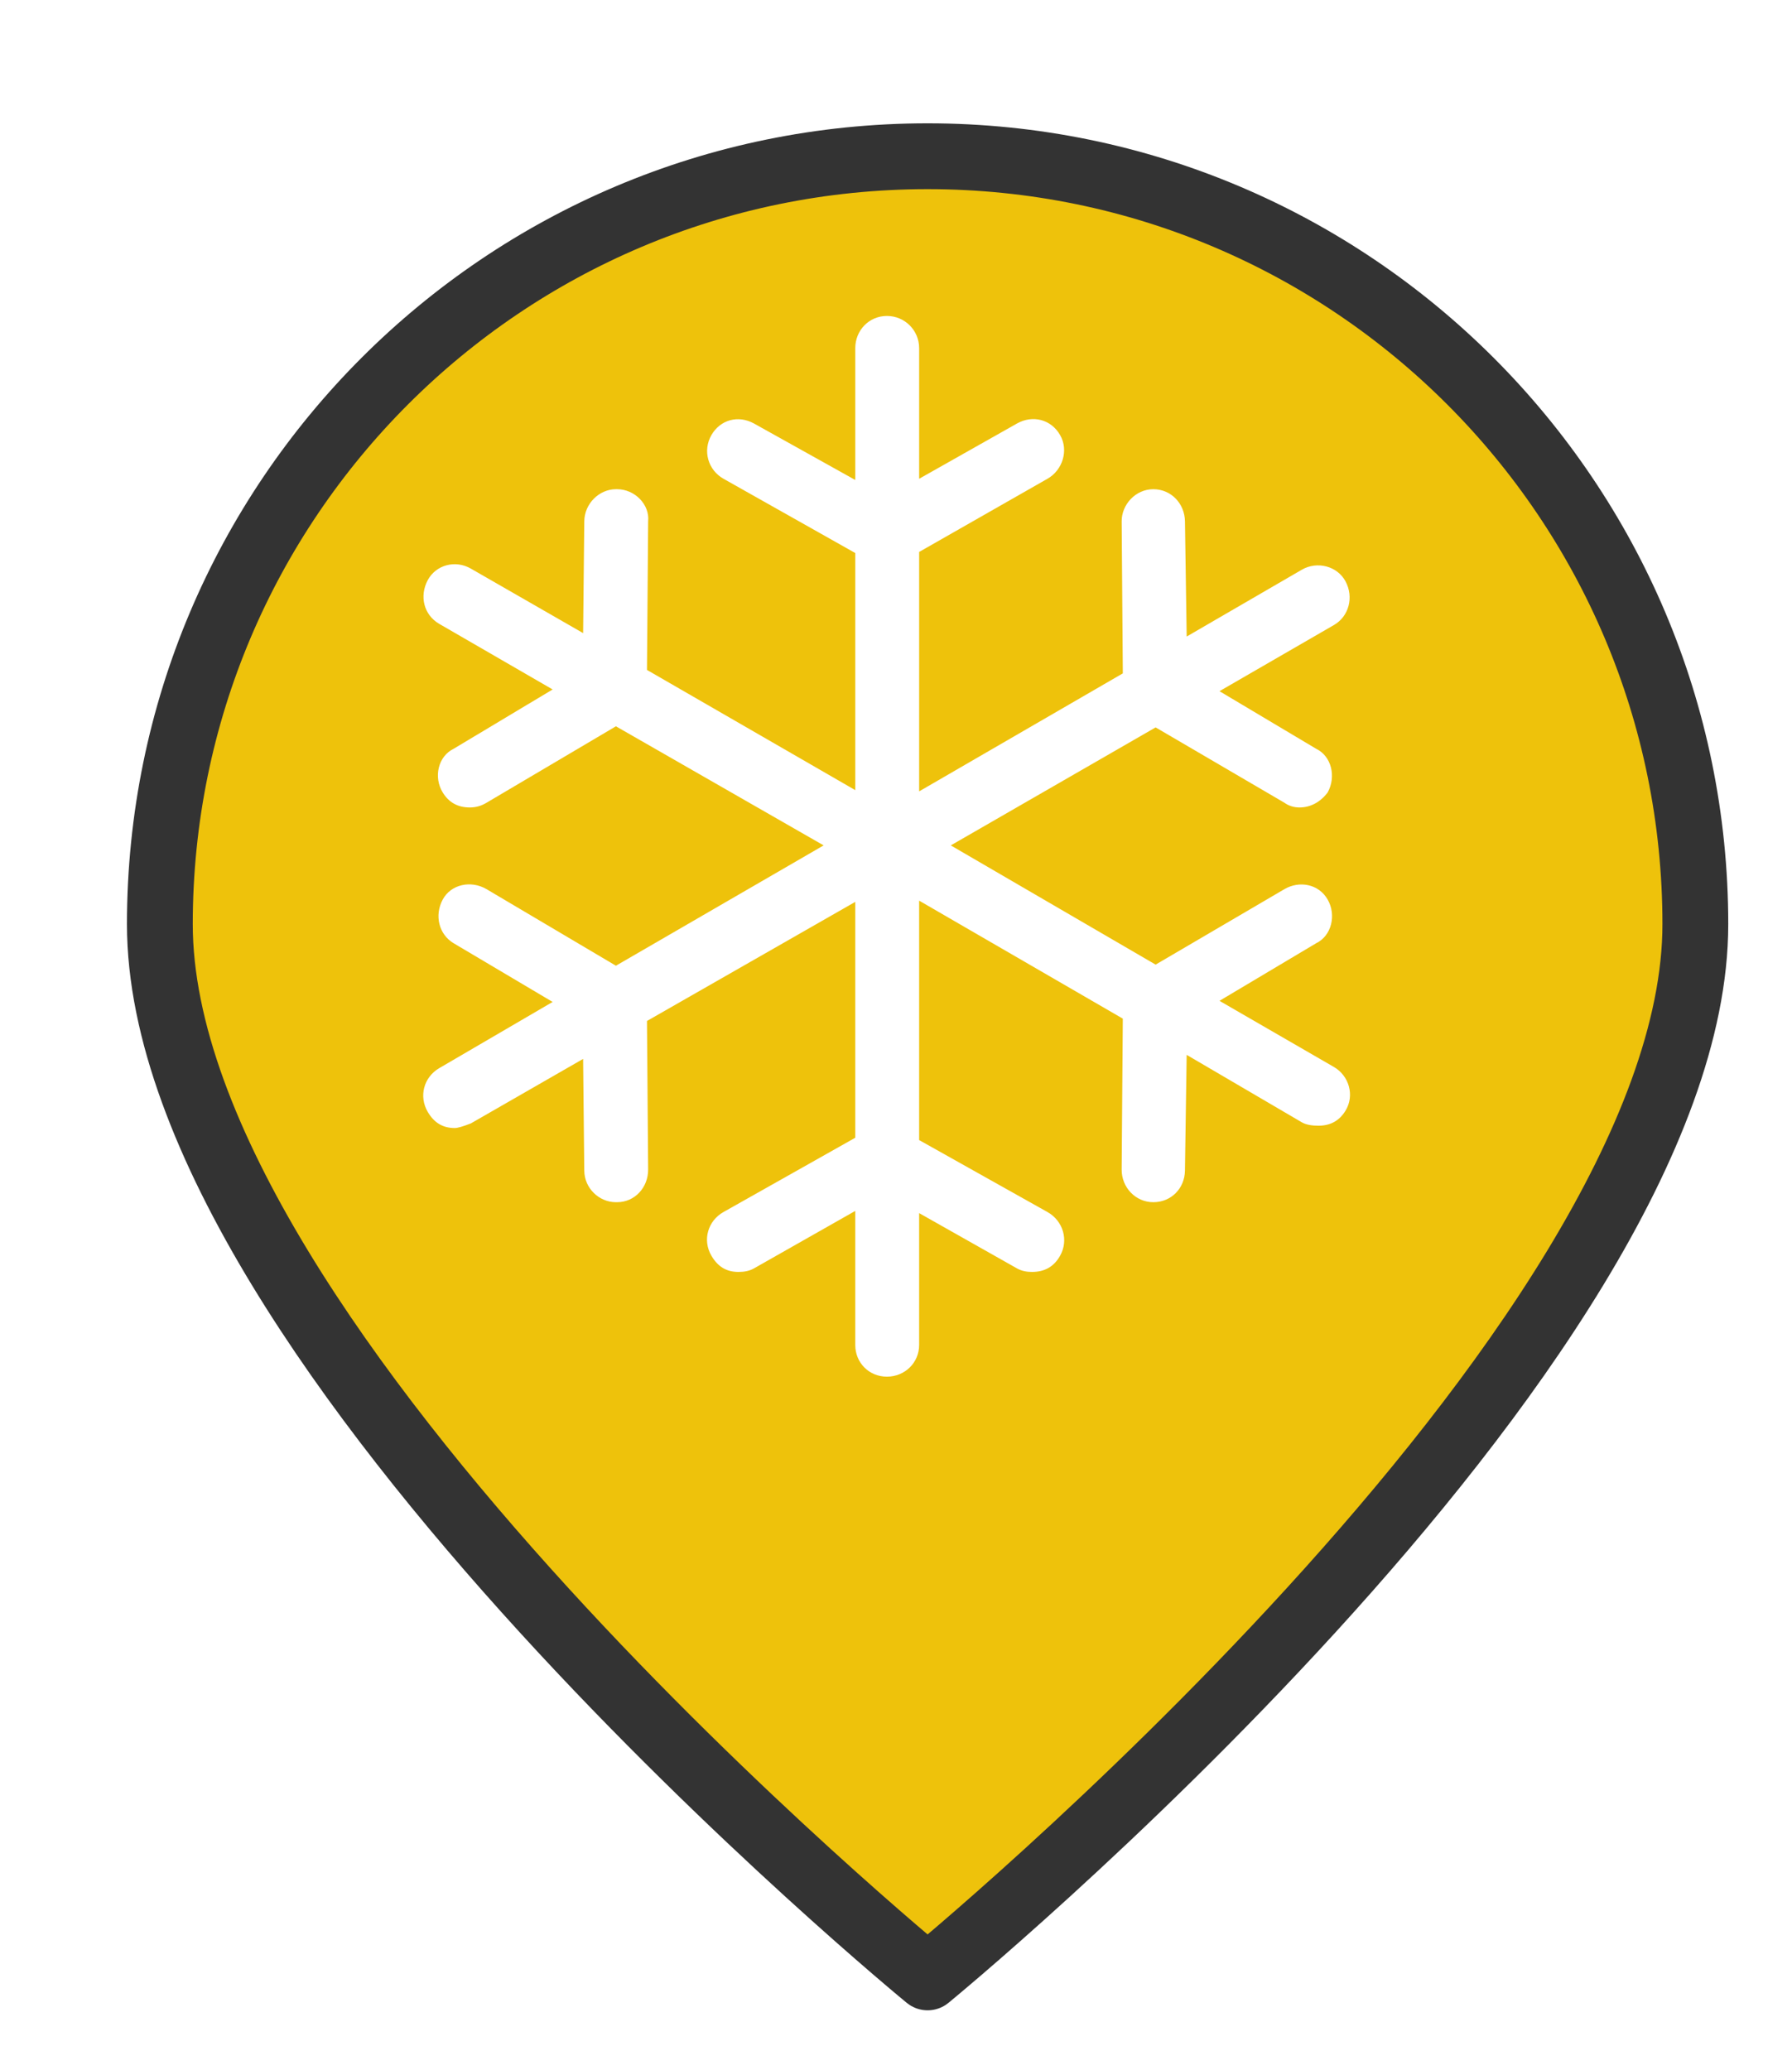 <?xml version="1.0" encoding="UTF-8" standalone="no"?>
<svg
   xmlns:dc="http://purl.org/dc/elements/1.1/"
   xmlns:cc="http://creativecommons.org/ns#"
   xmlns:rdf="http://www.w3.org/1999/02/22-rdf-syntax-ns#"
   xmlns:svg="http://www.w3.org/2000/svg"
   xmlns="http://www.w3.org/2000/svg"
   xmlns:xlink="http://www.w3.org/1999/xlink"
   xmlns:sodipodi="http://sodipodi.sourceforge.net/DTD/sodipodi-0.dtd"
   xmlns:inkscape="http://www.inkscape.org/namespaces/inkscape"
   version="1.1"
   viewBox="100 133 53.25 61.5"
   width="71"
   height="82"
   id="svg5325"
   sodipodi:docname="snow_medium.svg"
   inkscape:export-filename="/home/mognom/Git/orion/ngsi-datamodel2poi-operator/src/images/alerts/weather/snow_medium.png"
   inkscape:export-xdpi="134.3662"
   inkscape:export-ydpi="134.3662"
   inkscape:version="0.91 r13725">
  <sodipodi:namedview
     pagecolor="#ffffff"
     bordercolor="#666666"
     borderopacity="1"
     objecttolerance="10"
     gridtolerance="10"
     guidetolerance="10"
     inkscape:pageopacity="0"
     inkscape:pageshadow="2"
     inkscape:window-width="1920"
     inkscape:window-height="1056"
     id="namedview5327"
     showgrid="false"
     units="px"
     fit-margin-top="0"
     fit-margin-left="0"
     fit-margin-right="0"
     fit-margin-bottom="0"
     inkscape:zoom="5.2149127"
     inkscape:cx="17.29333"
     inkscape:cy="15.868955"
     inkscape:window-x="0"
     inkscape:window-y="24"
     inkscape:window-maximized="1"
     inkscape:current-layer="svg5325" />
  <defs
     id="defs5279">
    <linearGradient
       x1="0"
       x2="1"
       id="Gradient"
       gradientUnits="userSpaceOnUse">
      <stop
         offset="0"
         stop-color="#a1a1a1"
         id="stop5246" />
      <stop
         offset=".5"
         stop-color="#d3ddda"
         id="stop5248" />
      <stop
         offset="1"
         stop-color="#333"
         id="stop5250" />
    </linearGradient>
    <linearGradient
       id="Obj_Gradient"
       xlink:href="#Gradient"
       gradientTransform="matrix(-9.69,0,0,-9.69,151.867,195.969)" />
    <radialGradient
       cx="0"
       cy="0"
       r="1"
       id="Gradient_2"
       gradientUnits="userSpaceOnUse">
      <stop
         offset="0"
         stop-color="#333"
         id="stop5254" />
      <stop
         offset="1"
         stop-color="#fefcff"
         id="stop5256" />
    </radialGradient>
    <radialGradient
       id="Obj_Gradient_2"
       xlink:href="#Gradient_2"
       gradientTransform="matrix(11.295,-3.889,3.889,11.295,152.172,169.505)" />
    <radialGradient
       cx="0"
       cy="0"
       r="1"
       id="Gradient_3"
       gradientUnits="userSpaceOnUse">
      <stop
         offset="0"
         stop-color="#333"
         id="stop5260" />
      <stop
         offset="1"
         stop-color="#858586"
         id="stop5262" />
    </radialGradient>
    <radialGradient
       id="Obj_Gradient_3"
       xlink:href="#Gradient_3"
       gradientTransform="matrix(8.507,-2.929,2.929,8.507,143.84,168.839)" />
    <radialGradient
       cx="0"
       cy="0"
       r="1"
       id="Gradient_4"
       gradientUnits="userSpaceOnUse">
      <stop
         offset="0"
         stop-color="#fefcff"
         id="stop5266" />
      <stop
         offset="1"
         stop-color="#333"
         id="stop5268" />
    </radialGradient>
    <radialGradient
       id="Obj_Gradient_4"
       xlink:href="#Gradient_4"
       gradientTransform="matrix(-5.23,-17.641,13.832,-4.101,127.071,190.865)"
       fx="0.533"
       fy="0.553"
       cx="0.533"
       cy="0.553" />
    <radialGradient
       id="Obj_Gradient_5"
       xlink:href="#Gradient_3"
       gradientTransform="matrix(10.233,-3.523,3.523,10.233,142.204,184.122)" />
    <radialGradient
       cx="0"
       cy="0"
       r="1"
       id="Gradient_5"
       gradientUnits="userSpaceOnUse">
      <stop
         offset="0"
         stop-color="#fbfcff"
         id="stop5273" />
      <stop
         offset="1"
         stop-color="#333"
         id="stop5275" />
    </radialGradient>
    <radialGradient
       id="Obj_Gradient_6"
       xlink:href="#Gradient_5"
       gradientTransform="matrix(7.938,1.116,-1.116,7.938,162.65,176.083)"
       fx="0.022"
       fy="0.049"
       cx="0.022"
       cy="0.049" />
    <filter
       style="color-interpolation-filters:sRGB;"
       inkscape:label="Drop Shadow"
       id="filter6193">
      <feFlood
         flood-opacity="0.498"
         flood-color="rgb(0,0,0)"
         result="flood"
         id="feFlood6183" />
      <feComposite
         in="flood"
         in2="SourceGraphic"
         operator="in"
         result="composite1"
         id="feComposite6185" />
      <feGaussianBlur
         in="composite1"
         stdDeviation="1"
         result="blur"
         id="feGaussianBlur6187" />
      <feOffset
         dx="1"
         dy="1"
         result="offset"
         id="feOffset6189" />
      <feComposite
         in="SourceGraphic"
         in2="offset"
         operator="over"
         result="composite2"
         id="feComposite6191" />
    </filter>
    <filter
       style="color-interpolation-filters:sRGB"
       inkscape:label="Drop Shadow"
       id="filter6193-5">
      <feFlood
         flood-opacity="0.498"
         flood-color="rgb(0,0,0)"
         result="flood"
         id="feFlood6183-0" />
      <feComposite
         in="flood"
         in2="SourceGraphic"
         operator="in"
         result="composite1"
         id="feComposite6185-3" />
      <feGaussianBlur
         in="composite1"
         stdDeviation="1"
         result="blur"
         id="feGaussianBlur6187-6" />
      <feOffset
         dx="1"
         dy="1"
         result="offset"
         id="feOffset6189-1" />
      <feComposite
         in="SourceGraphic"
         in2="offset"
         operator="over"
         result="composite2"
         id="feComposite6191-0" />
    </filter>
  </defs>
  <path
     style="fill:#eec20b;fill-opacity:1;stroke:#333333;stroke-width:2.096;stroke-linecap:round;stroke-linejoin:round;stroke-dasharray:none;stroke-opacity:1;filter:url(#filter6193)"
     d="m 151.077,159.209 c 0,13.505 -24.452,33.534 -24.452,33.534 0,0 -24.452,-20.03 -24.452,-33.534 0,-13.505 10.948,-24.452 24.452,-24.452 13.505,0 24.452,10.948 24.452,24.452 z"
     id="circle5287"
     inkscape:connector-curvature="0"
     sodipodi:nodetypes="scsss"
     transform="matrix(0.933,0,0,0.933,8.49,10.98)" />
  <g
     transform="matrix(0.045,0,0,0.045,110.591,142.386)"
     id="g11696"
     style="fill:#ffffff">
    <path
       inkscape:connector-curvature="0"
       d="m 645.527,495.815 -75.609,-43.689 63.832,-38.015 c 10.262,-4.944 13.438,-18.724 7.602,-28.855 -5.941,-10.375 -18.764,-12.563 -28.498,-6.89 l -85.107,49.849 -135.259,-78.705 135.258,-77.894 85.107,49.768 c 2.658,1.945 6.078,3.08 9.881,3.08 7.213,0 13.674,-3.404 18.617,-9.889 5.699,-10.294 2.66,-23.911 -7.602,-28.855 l -63.832,-38.015 75.609,-43.688 c 9.855,-5.674 13.244,-18.4 7.602,-28.856 -5.389,-10.051 -18.723,-13.536 -28.879,-7.619 l -75.99,44.094 -1.135,-76.03 c -0.178,-11.753 -9.119,-21.237 -20.896,-21.237 -11.775,0 -20.984,10.213 -20.895,21.237 l 0.754,100.346 -134.496,77.894 0,-158.058 84.727,-48.309 c 9.891,-5.593 14.201,-18.643 8.357,-28.855 -5.934,-10.375 -18.115,-13.456 -28.498,-7.619 l -64.586,36.475 0,-86.244 C 371.591,9.483 362.091,0 350.314,0 338.537,0 329.418,9.483 329.418,21.236 l 0,87.053 -66.871,-37.285 c -10.416,-5.755 -22.274,-2.513 -28.118,7.619 -5.933,10.375 -2.245,23.101 7.976,28.855 l 87.013,49.039 0,156.518 -137.542,-79.353 0.762,-98.077 c 1.143,-11.023 -8.738,-21.237 -20.515,-21.237 l -0.762,0 c -11.016,0 -20.774,9.484 -20.896,21.237 l -0.762,73.76 -74.084,-42.554 c -10.343,-5.998 -23.109,-2.432 -28.499,7.538 -5.642,10.537 -2.724,22.939 7.603,28.937 l 74.846,43.283 -65.354,39.15 C 53.96,290.664 50.758,304.443 57,314.575 c 4.02,6.566 9.873,9.889 17.856,9.889 4.174,0 7.651,-1.054 11.015,-3.08 L 171.36,270.886 308.522,349.51 171.36,428.944 85.871,378.366 c -10.262,-5.998 -23.49,-3.161 -28.872,6.89 -5.642,10.456 -2.578,23.02 7.214,28.855 l 65.355,38.744 -74.847,43.689 c -10.302,5.998 -13.642,18.643 -7.603,28.937 4.224,7.133 9.882,10.619 17.858,10.619 1.897,0 5.698,-1.135 10.643,-3.08 l 74.084,-42.554 0.762,73.76 c 0.122,11.753 9.88,20.831 20.896,20.831 l 0.762,0 c 11.777,0 20.604,-9.808 20.515,-21.642 l -0.762,-97.996 137.542,-78.623 0,155.707 -87.013,49.038 c -10.383,5.836 -14.015,18.562 -7.976,28.856 4.223,7.214 9.881,10.699 17.856,10.699 3.802,0 7.303,-0.648 10.262,-2.351 l 66.871,-37.935 0,88.513 c 0,11.753 9.119,20.912 20.896,20.912 11.777,0 21.277,-9.159 21.277,-20.912 l 0,-87.054 64.586,36.476 c 2.957,1.702 6.459,2.351 9.881,2.351 8.355,0 14.516,-3.404 18.617,-10.699 5.771,-10.213 2.043,-23.021 -8.357,-28.856 l -84.727,-47.498 0,-158.058 134.496,77.894 -0.754,99.536 c -0.098,11.834 9.119,21.642 20.896,21.642 11.777,0 20.717,-9.078 20.895,-20.831 l 1.135,-76.435 75.99,44.499 c 2.934,1.702 6.84,2.27 11.023,2.27 7.977,0 13.828,-3.323 17.855,-9.889 6.236,-10.132 2.255,-23.182 -7.6,-28.856 z"
       id="path11698"
       style="fill:#ffffff" />
  </g>
</svg>
